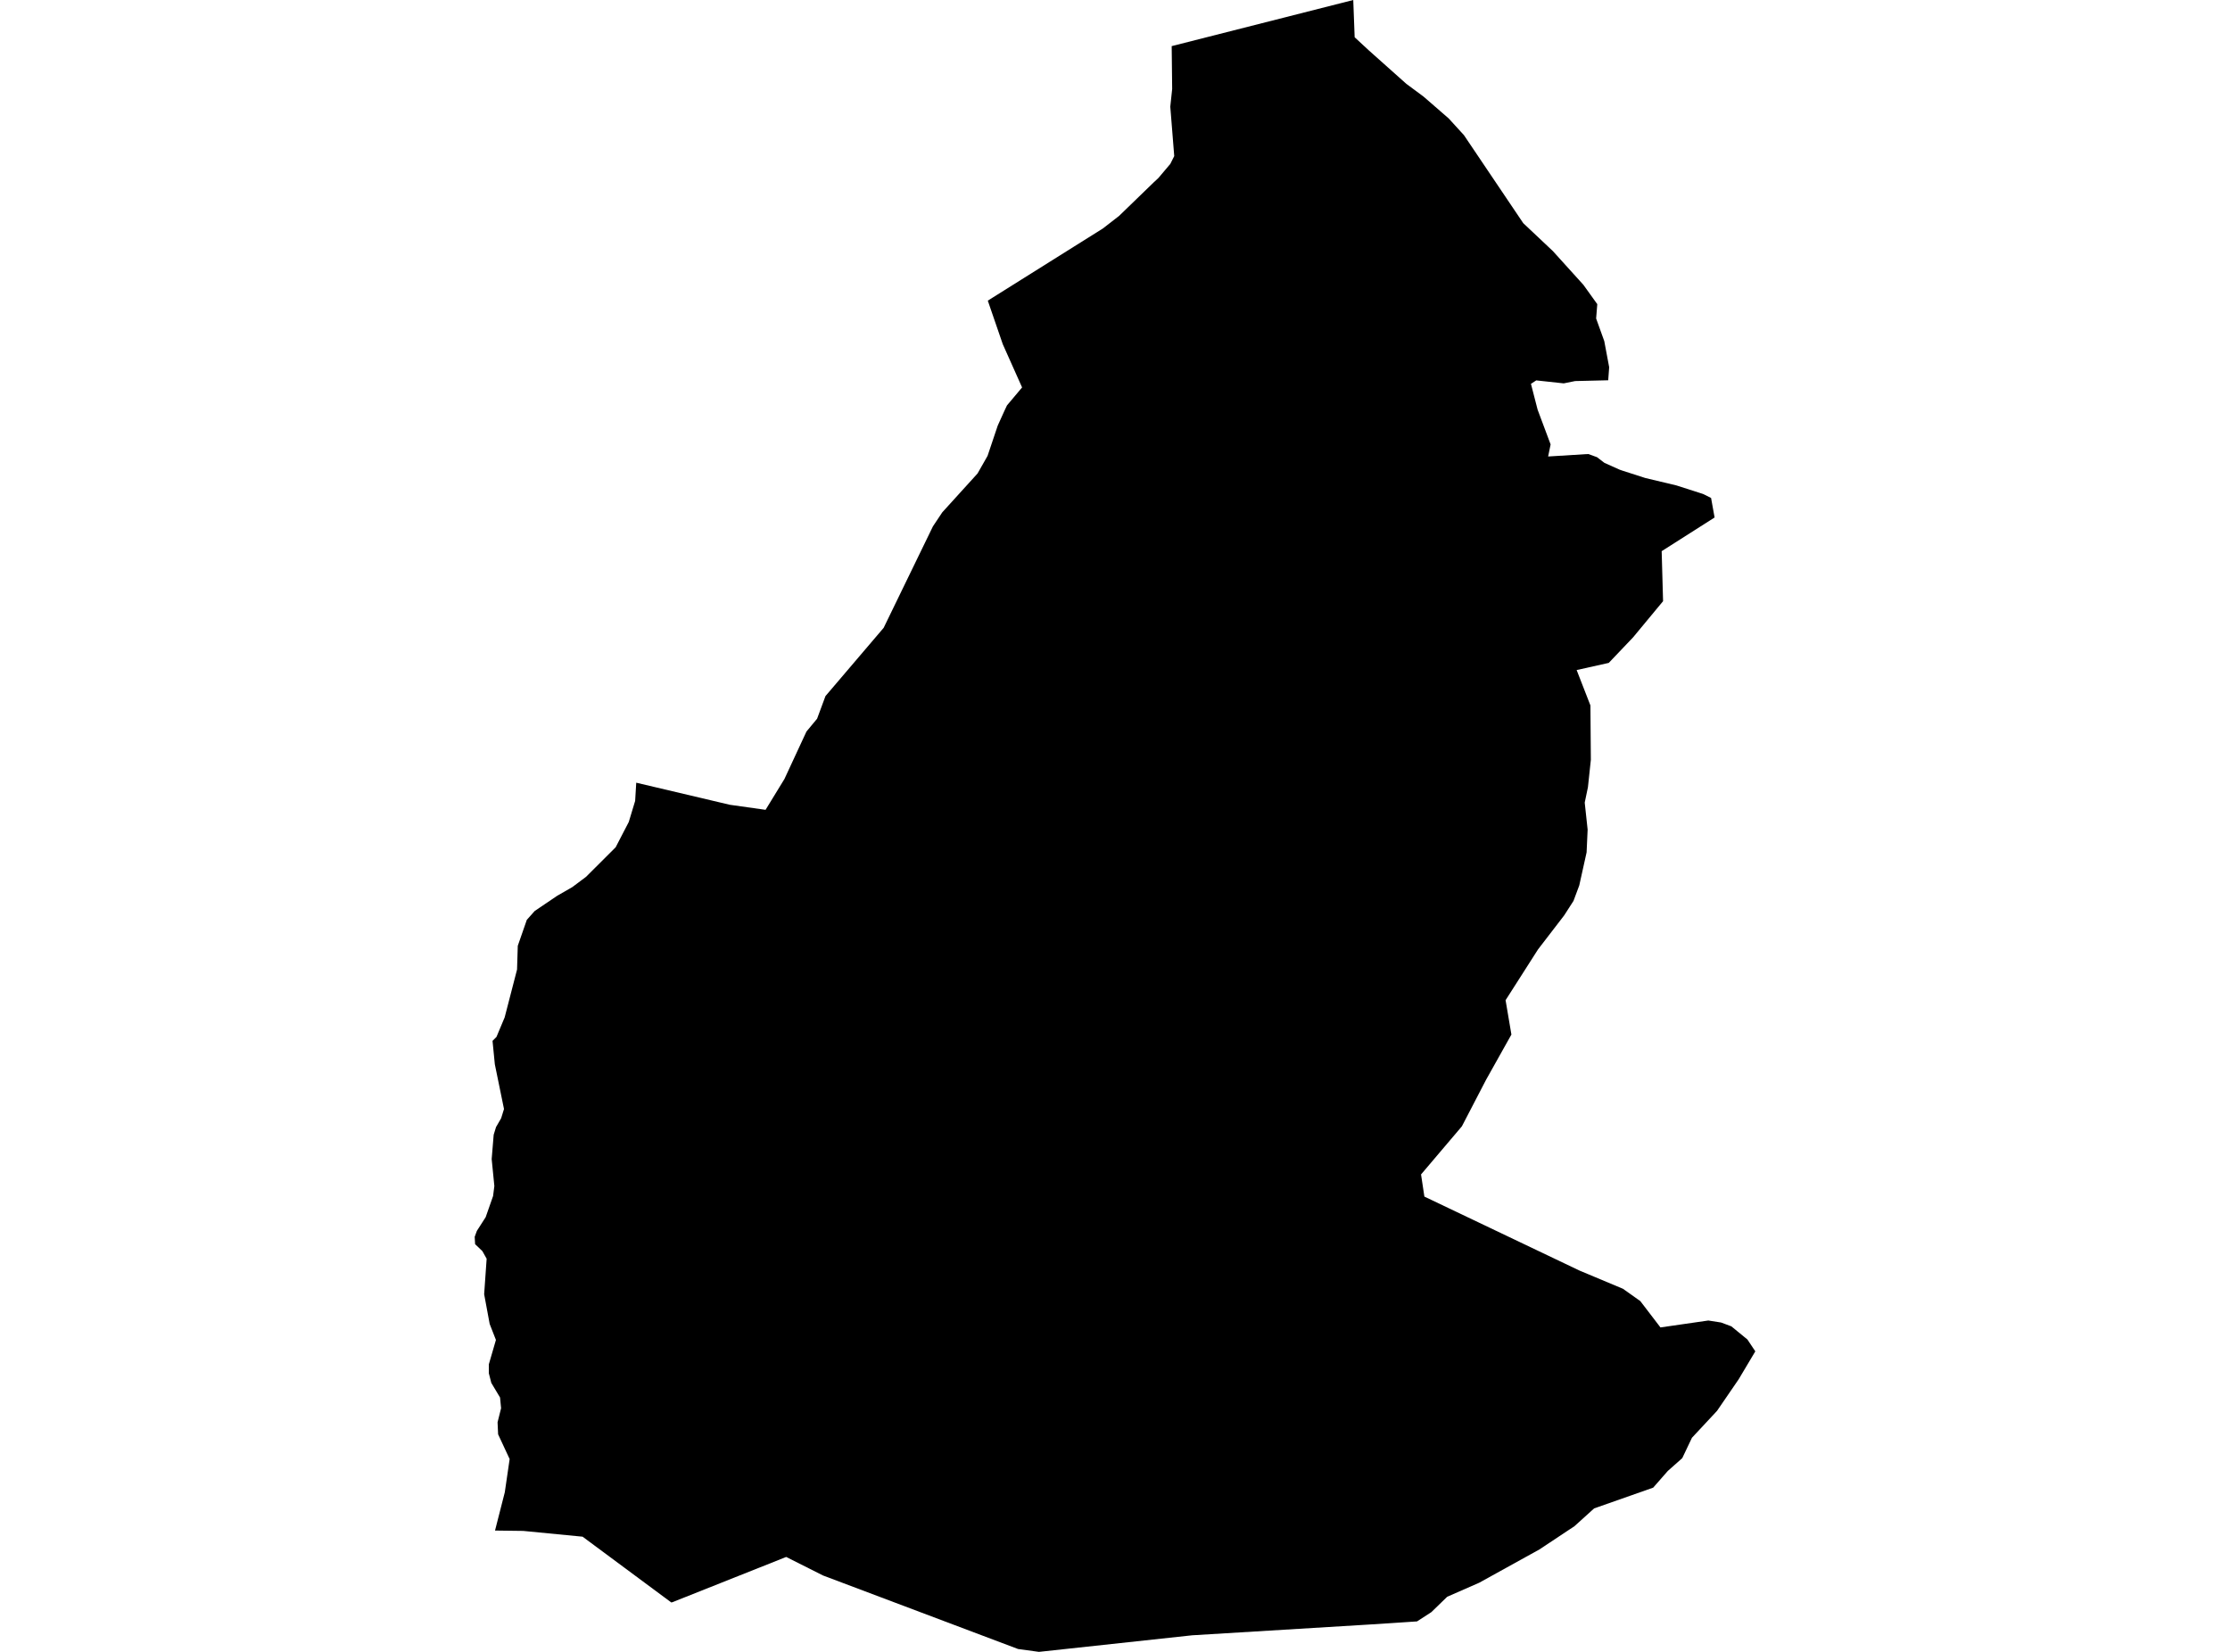 <?xml version='1.0'?>
<svg  baseProfile = 'tiny' width = '540' height = '400' stroke-linecap = 'round' stroke-linejoin = 'round' version='1.1' xmlns='http://www.w3.org/2000/svg'>
<path id='0514301001' title='0514301001'  d='M 386.786 73.654 386.507 77.123 388.476 82.589 389.666 88.923 389.431 92.083 381.422 92.274 378.659 92.832 372.002 92.112 370.724 92.95 372.34 99.21 375.485 107.616 374.883 110.54 384.596 109.938 386.713 110.702 388.52 112.083 392.194 113.729 392.826 113.95 398.396 115.743 405.964 117.55 412.415 119.622 414.34 120.578 415.193 125.31 402.378 133.466 402.716 145.575 395.456 154.333 389.564 160.52 381.79 162.254 385.125 170.822 385.228 183.989 384.523 190.617 383.744 194.35 384.449 200.889 384.2 206.4 382.421 214.409 381.025 218.156 378.762 221.669 372.428 229.913 364.581 242.198 365.992 250.516 359.849 261.479 354 272.736 344.11 284.39 344.918 289.753 382.51 307.682 393.002 312.076 397.205 315.059 402.084 321.437 413.679 319.762 416.765 320.247 419.249 321.173 423.143 324.362 425.053 327.227 421.027 333.987 415.781 341.644 409.711 348.154 407.36 353.092 403.862 356.192 400.321 360.234 386.022 365.26 381.261 369.565 372.781 375.194 358.188 383.262 350.444 386.656 346.594 390.389 343.14 392.623 331.457 393.387 288.678 395.988 251.586 400 246.531 399.309 199.285 381.498 190.379 377.016 162.81 387.979 162.56 388.038 141.075 372.108 126.703 370.712 119.87 370.623 122.236 361.365 123.411 353.312 120.619 347.316 120.487 344.406 121.339 340.997 121.089 338.411 118.973 334.869 118.371 332.532 118.371 330.372 120.09 324.465 118.576 320.6 117.239 313.399 117.842 304.802 116.813 302.965 115.049 301.275 114.947 299.497 115.476 298.057 117.606 294.735 119.399 289.621 119.708 287.196 119.061 280.672 119.546 274.779 120.119 272.912 121.354 270.781 122.045 268.548 119.825 257.717 119.267 252.045 120.222 251.089 122.206 246.357 125.204 234.777 125.38 229.031 127.57 222.741 129.481 220.596 134.888 216.937 138.592 214.806 141.913 212.322 149.084 205.166 152.259 199.037 153.802 193.938 154.066 189.529 176.742 194.879 185.383 196.098 189.953 188.633 195.287 177.141 197.859 174.04 199.726 169 199.887 168.559 213.98 152.026 225.913 127.455 228.176 124.06 236.714 114.655 239.139 110.393 241.608 103.046 243.254 99.416 243.842 98.167 247.501 93.817 242.828 83.354 239.198 72.802 267.061 55.329 270.999 52.272 279.435 44.102 280.522 43.088 283.402 39.678 284.343 37.797 283.388 25.835 283.843 21.544 283.726 11.169 327.695 0 328.033 9.023 331.428 12.168 340.554 20.309 344.683 23.366 350.782 28.656 354.5 32.727 368.857 54.036 376.029 60.796 383.421 68.967 386.786 73.654 Z' />
</svg>